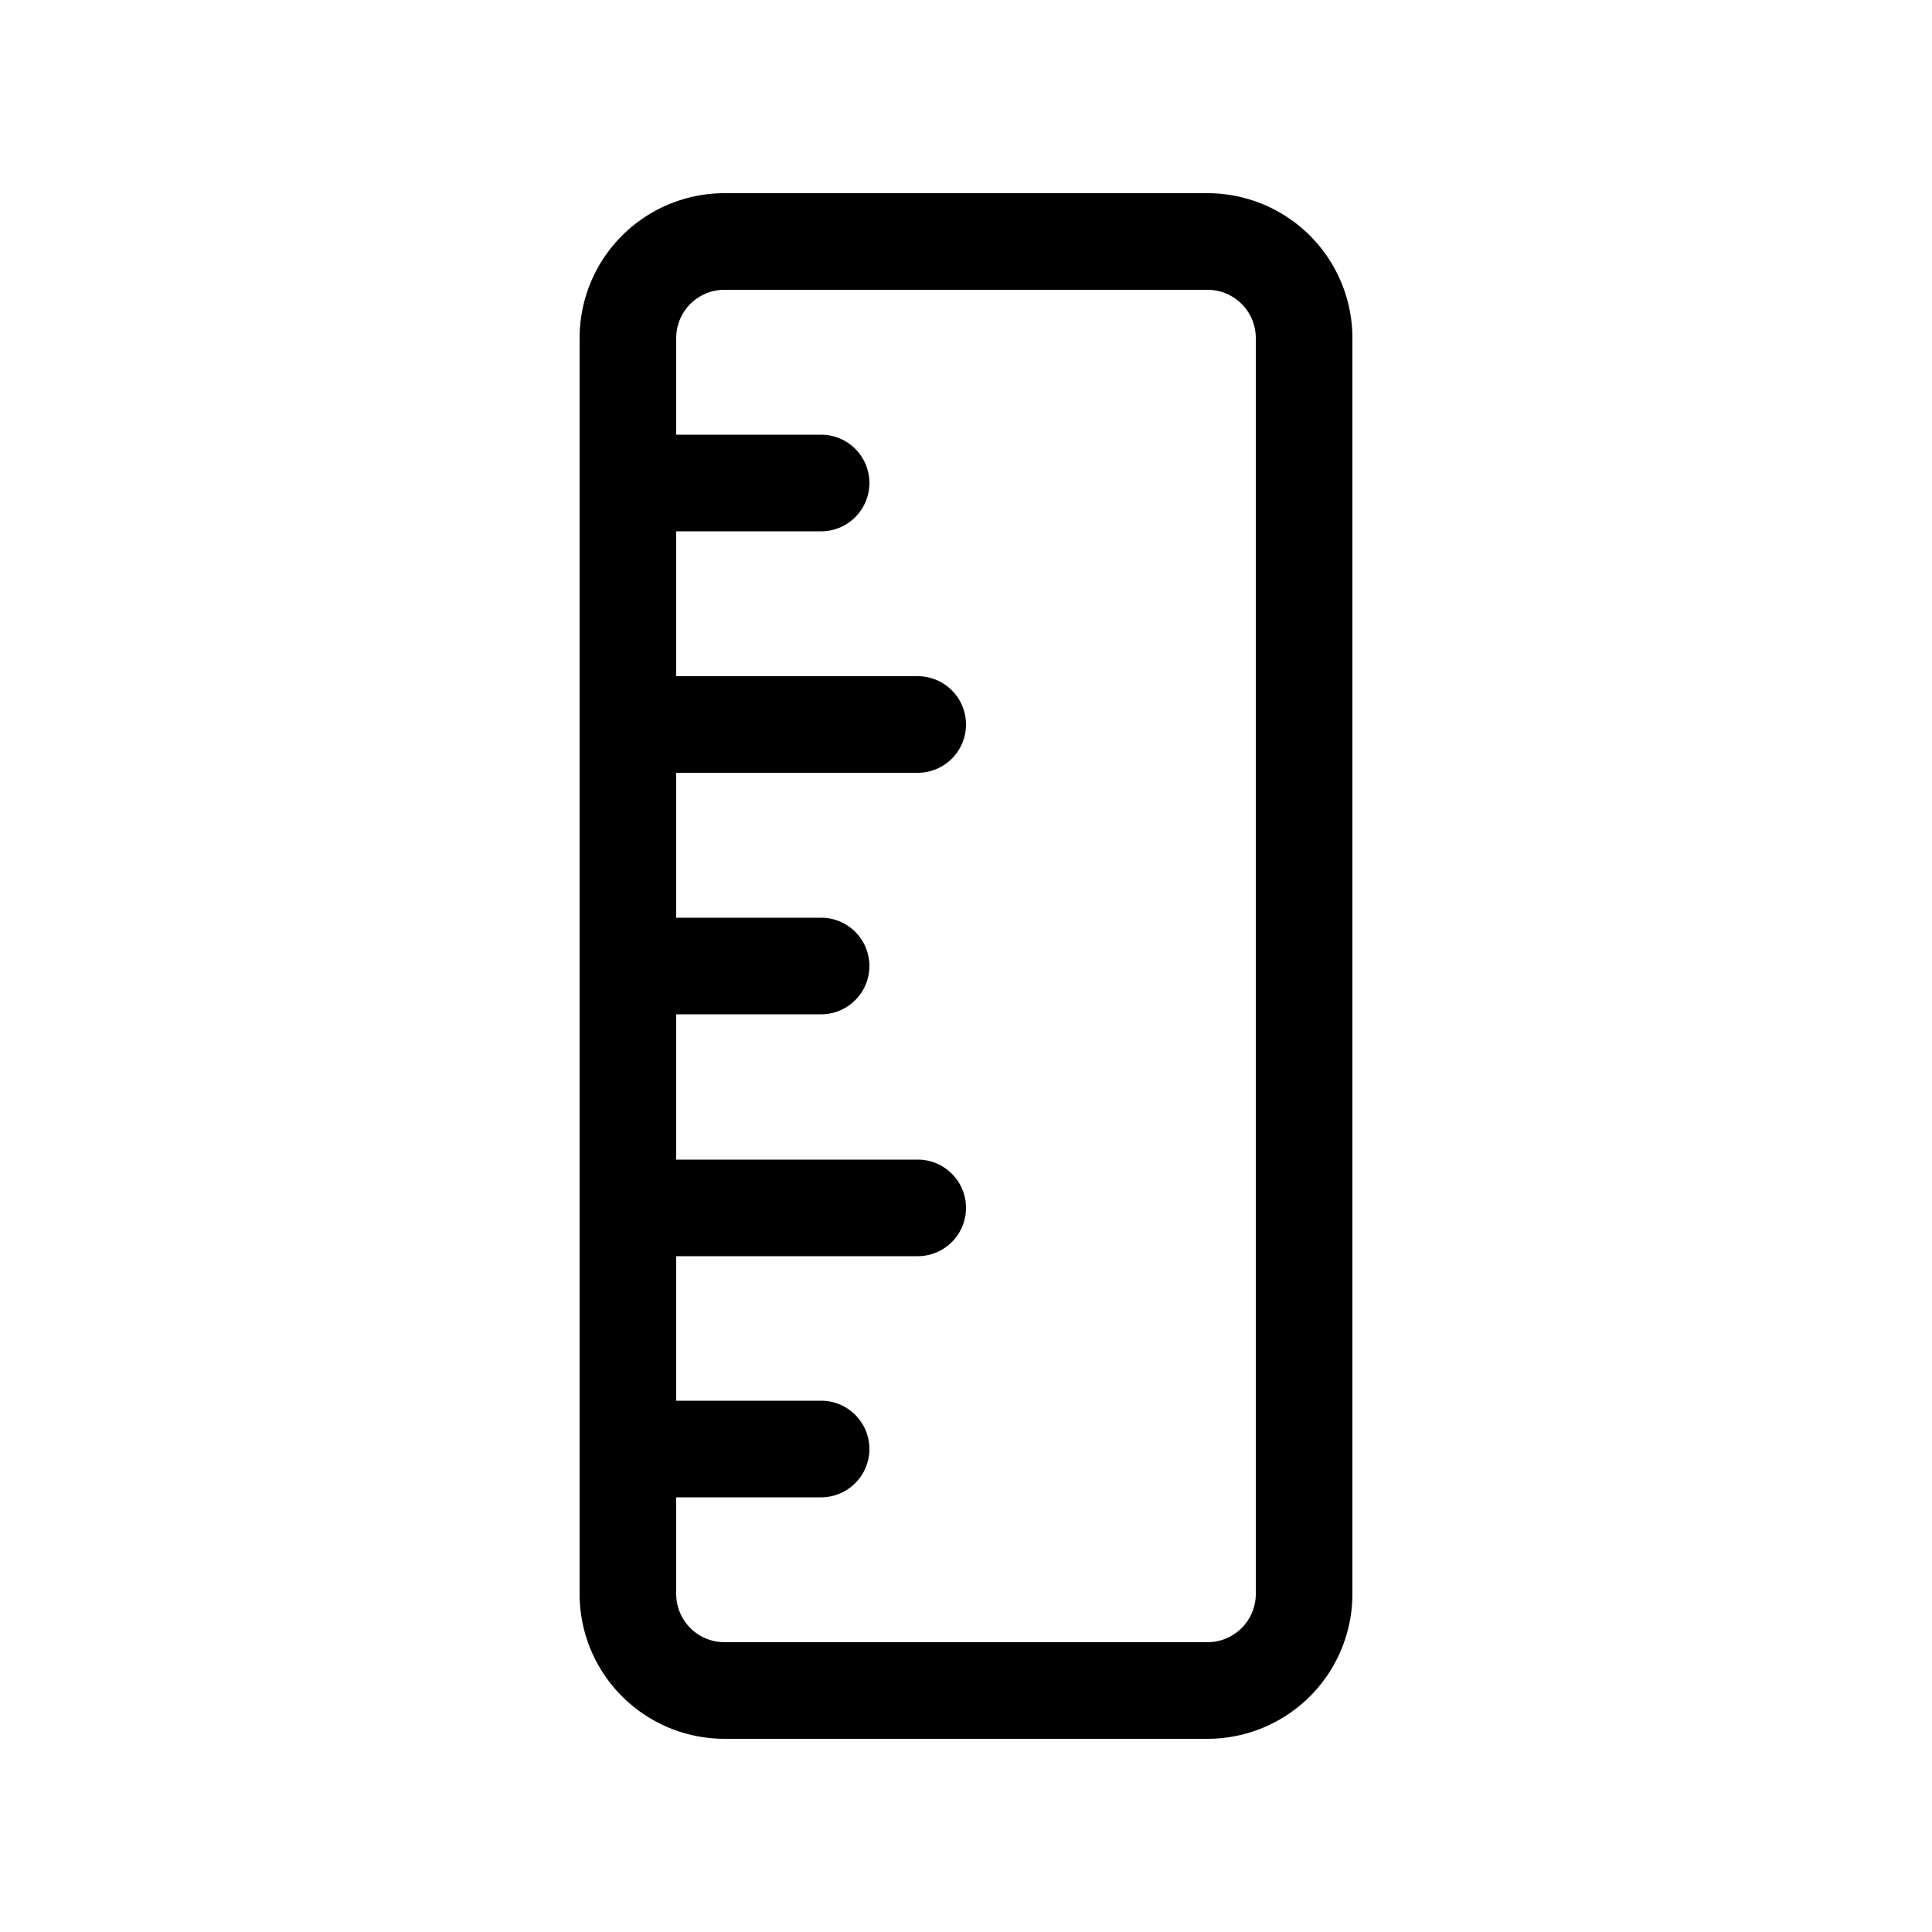 <svg xmlns="http://www.w3.org/2000/svg" width="1em" height="1em" viewBox="0 0 20 20"><path fill="currentColor" d="M14 3.5A1.5 1.5 0 0 0 12.5 2h-5A1.5 1.5 0 0 0 6 3.5v13A1.5 1.5 0 0 0 7.5 18h5a1.5 1.5 0 0 0 1.5-1.5zm-7 9.504h2.5a.5.5 0 0 0 0-1H7V10.5h1.5a.5.5 0 0 0 0-1H7V8h2.5a.5.5 0 0 0 0-1H7V5.5h1.5a.5.5 0 0 0 0-1H7v-1a.5.5 0 0 1 .5-.5h5a.5.5 0 0 1 .5.5v13a.5.5 0 0 1-.5.5h-5a.5.5 0 0 1-.5-.5v-1h1.5a.5.5 0 0 0 0-1H7z"/></svg>